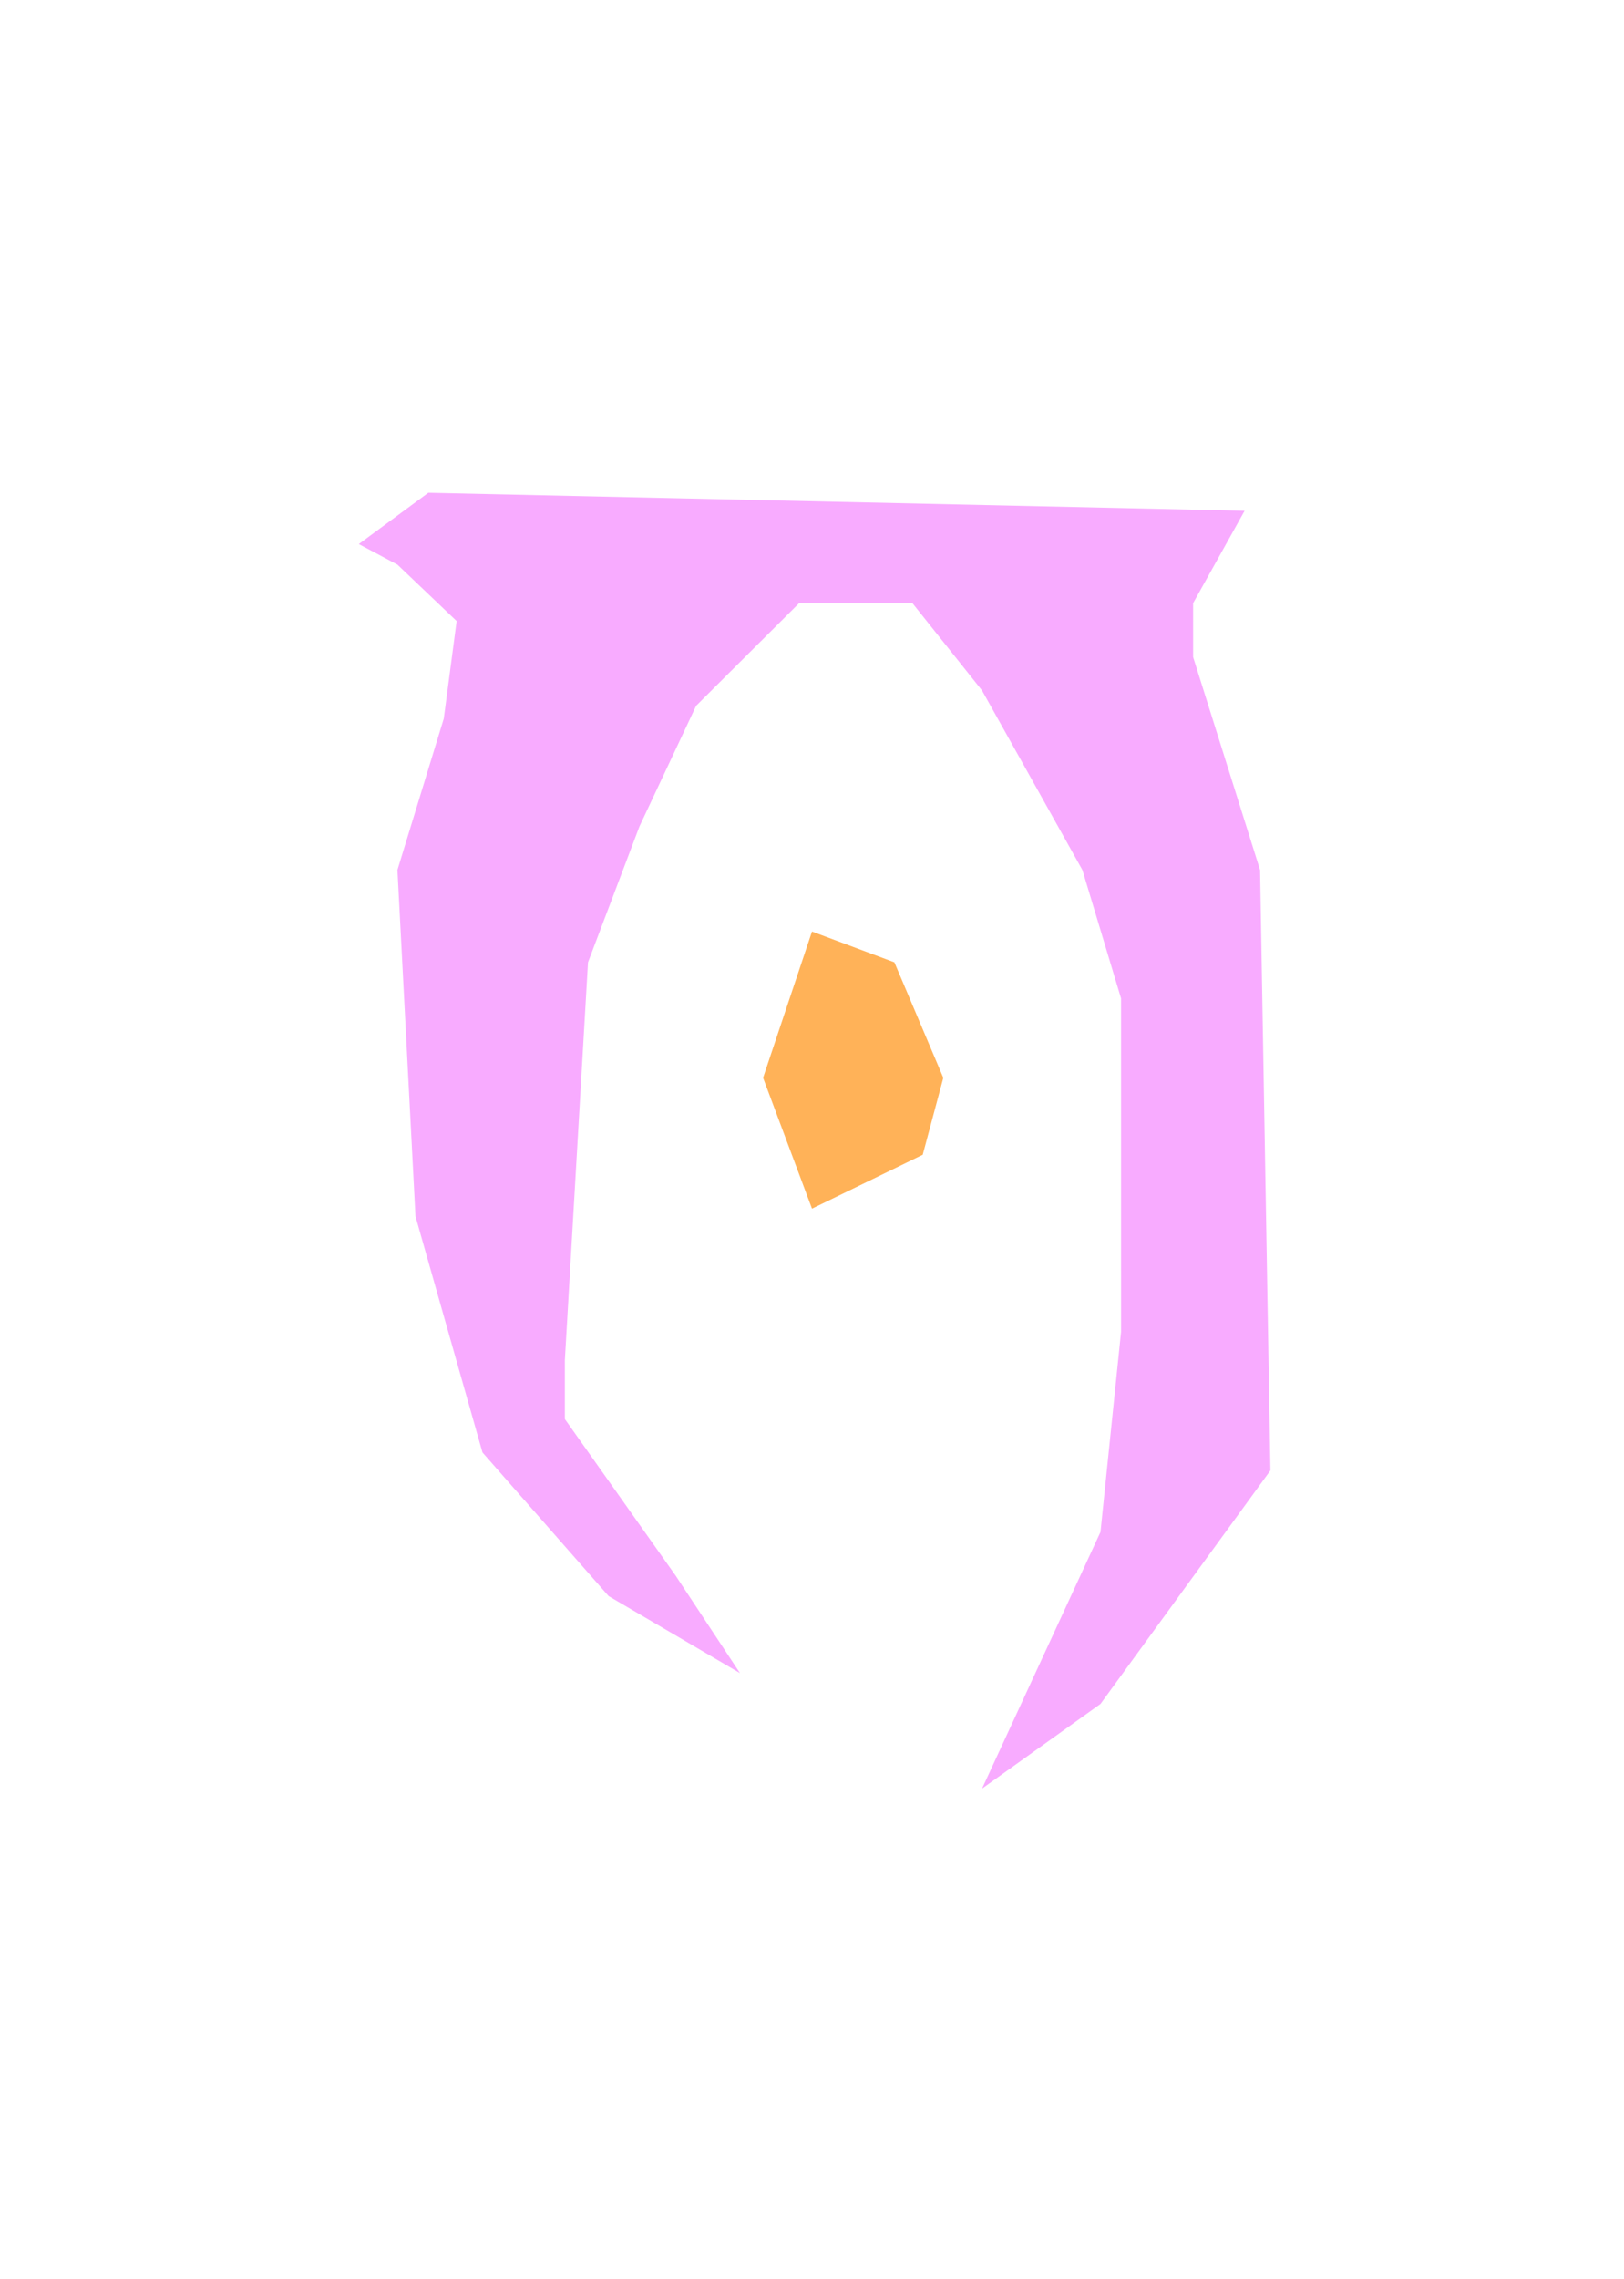 <svg width="472" height="662" viewBox="0 0 472 662" fill="none" xmlns="http://www.w3.org/2000/svg">
<g clip-path="url(#clip0_1_250)">
<path d="M259.947 279.507L235.998 270.564L221.778 313.044L235.998 351.052L268.18 335.401L274.167 313.044L259.947 279.507Z" fill="#FFB258"/>
<path d="M361.732 148.363L124.488 143.128L104.277 158.031L115.504 163.994L132.719 180.391L128.979 208.71L115.511 252.679L120.757 353.289L140.222 421.854L176.897 463.591L215.069 485.951L196.356 457.63L164.17 412.167L164.169 395.026L170.896 279.513L185.861 240.015L202.323 204.99L232.258 175.182L265.188 175.184L285.398 200.525L314.59 252.695L325.819 289.958L325.827 386.841L319.844 444.971L285.423 519.493L319.848 494.903L369.238 427.088L366.231 252.699L346.767 190.841L346.766 175.191L361.732 148.363Z" fill="#F8ABFF"/>
</g>
<defs>
<clipPath id="clip0_1_250">
<rect width="269" height="377" fill="white" transform="translate(102 143)"/>
</clipPath>
</defs>
</svg>
